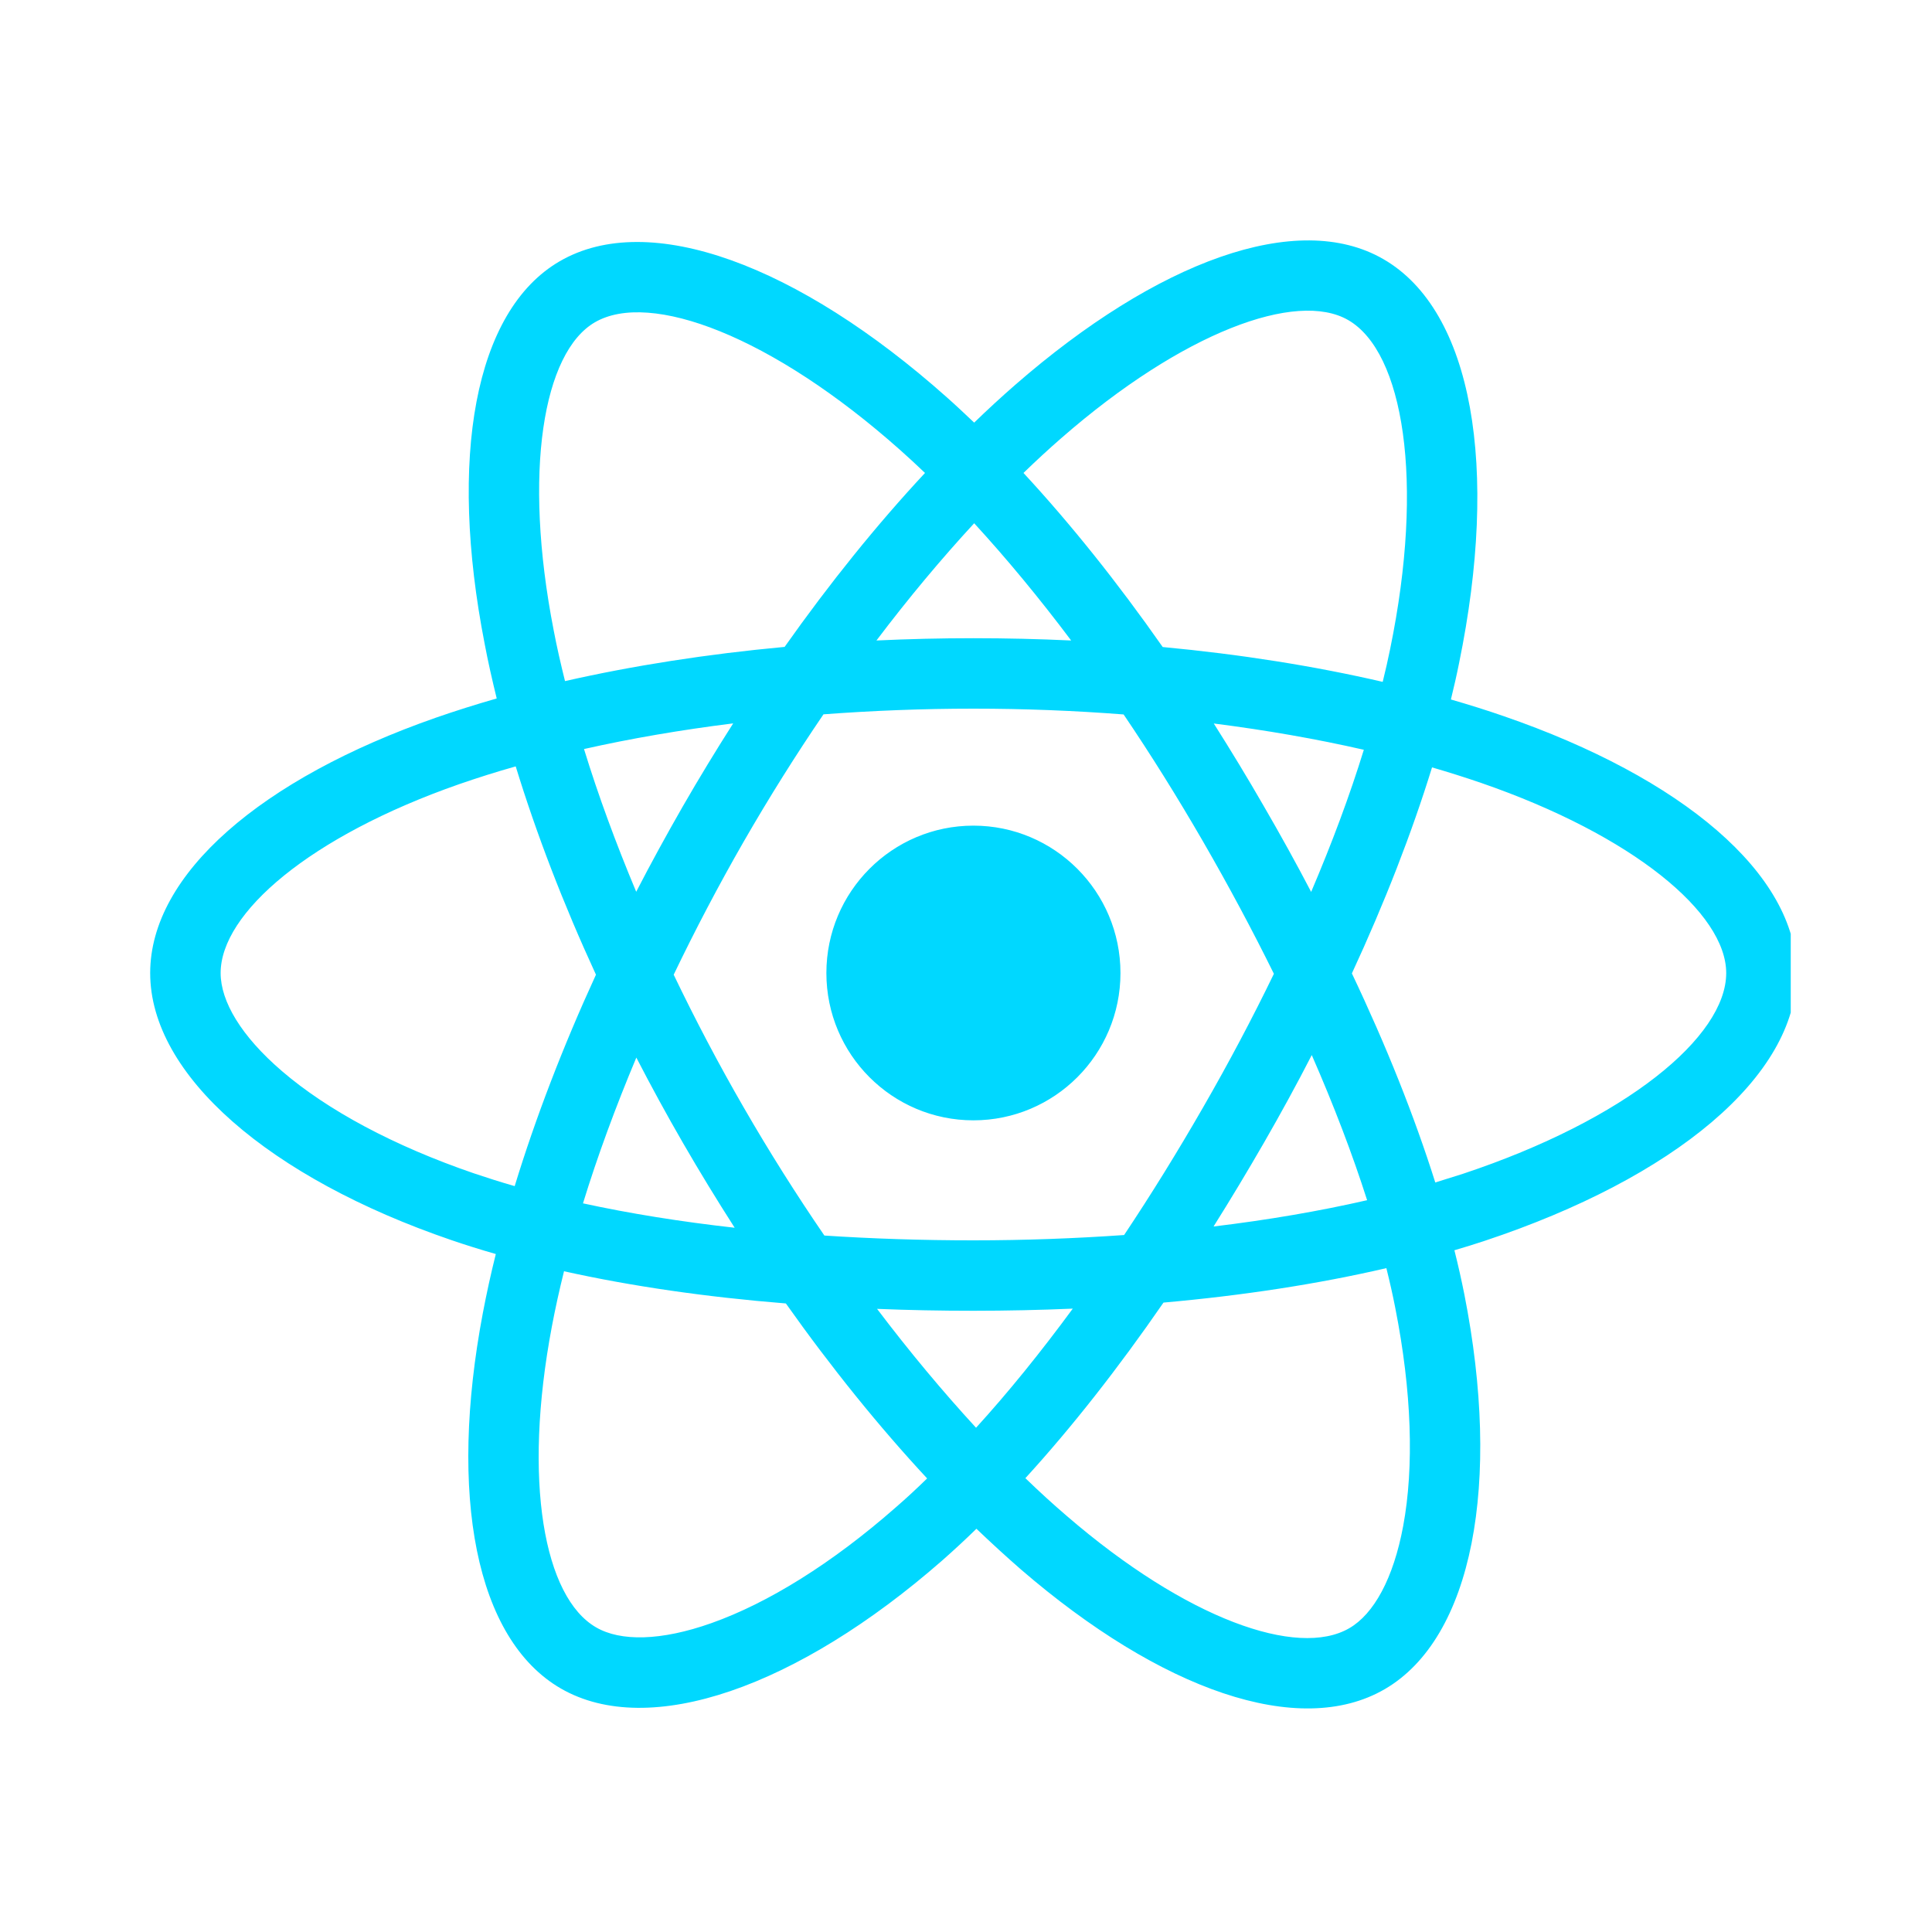 <?xml version="1.0" encoding="UTF-8"?><svg xmlns="http://www.w3.org/2000/svg" xmlns:xlink="http://www.w3.org/1999/xlink" contentScriptType="text/ecmascript" width="60pt" zoomAndPan="magnify" contentStyleType="text/css" viewBox="0 0 60 60" height="60pt" preserveAspectRatio="xMidYMid meet" version="1.2"><defs><clipPath xml:id="clip1" id="clip1"><path d="M 4.613 7 L 55.613 7 L 55.613 53.754 L 4.613 53.754 Z M 4.613 7 "/></clipPath></defs><g xml:id="surface1" id="surface1"><g clip-rule="nonzero" clip-path="url(#clip1)"><path style=" stroke:none;fill-rule:nonzero;fill:rgb(0%,84.709%,100%);fill-opacity:1;" d="M 46.703 22.242 C 46.176 22.059 45.625 21.887 45.059 21.723 C 45.152 21.344 45.238 20.969 45.312 20.598 C 46.559 14.535 45.746 9.652 42.961 8.047 C 40.293 6.504 35.934 8.113 31.527 11.953 C 31.102 12.324 30.676 12.715 30.254 13.125 C 29.969 12.855 29.688 12.59 29.406 12.34 C 24.789 8.23 20.16 6.5 17.383 8.113 C 14.719 9.66 13.93 14.25 15.051 19.992 C 15.156 20.551 15.285 21.117 15.426 21.691 C 14.773 21.879 14.141 22.078 13.535 22.289 C 8.121 24.18 4.664 27.145 4.664 30.219 C 4.664 33.395 8.375 36.582 14.016 38.512 C 14.461 38.664 14.922 38.809 15.398 38.945 C 15.242 39.566 15.109 40.18 14.996 40.773 C 13.926 46.418 14.762 50.902 17.418 52.438 C 20.164 54.023 24.77 52.391 29.258 48.465 C 29.613 48.152 29.969 47.824 30.324 47.477 C 30.789 47.922 31.25 48.344 31.707 48.742 C 36.051 52.488 40.344 54 43 52.461 C 45.742 50.871 46.633 46.055 45.477 40.199 C 45.387 39.75 45.285 39.293 45.168 38.828 C 45.492 38.734 45.812 38.633 46.121 38.531 C 51.98 36.582 55.797 33.438 55.797 30.219 C 55.797 27.133 52.227 24.148 46.703 22.242 Z M 45.434 36.453 C 45.152 36.543 44.867 36.633 44.574 36.723 C 43.926 34.668 43.055 32.484 41.984 30.23 C 43.004 28.027 43.844 25.871 44.473 23.832 C 44.996 23.984 45.504 24.145 45.992 24.312 C 50.723 25.945 53.609 28.359 53.609 30.219 C 53.609 32.199 50.496 34.77 45.434 36.453 Z M 43.332 40.621 C 43.844 43.211 43.918 45.555 43.578 47.387 C 43.273 49.031 42.66 50.129 41.902 50.566 C 40.293 51.5 36.848 50.285 33.133 47.082 C 32.703 46.715 32.273 46.32 31.844 45.906 C 33.285 44.328 34.727 42.492 36.133 40.453 C 38.602 40.234 40.938 39.875 43.055 39.383 C 43.16 39.805 43.254 40.219 43.332 40.621 Z M 22.098 50.406 C 20.523 50.965 19.27 50.98 18.512 50.539 C 16.898 49.609 16.227 46.008 17.141 41.184 C 17.246 40.629 17.371 40.062 17.516 39.48 C 19.609 39.945 21.93 40.281 24.406 40.48 C 25.82 42.477 27.301 44.309 28.793 45.914 C 28.469 46.23 28.145 46.531 27.82 46.812 C 25.836 48.555 23.848 49.785 22.098 50.406 Z M 14.723 36.441 C 12.227 35.586 10.168 34.477 8.758 33.266 C 7.488 32.176 6.852 31.098 6.852 30.219 C 6.852 28.355 9.625 25.973 14.254 24.355 C 14.816 24.16 15.406 23.973 16.016 23.801 C 16.656 25.887 17.492 28.066 18.508 30.27 C 17.48 32.508 16.629 34.727 15.984 36.836 C 15.547 36.711 15.129 36.578 14.723 36.441 Z M 17.195 19.574 C 16.234 14.652 16.871 10.938 18.477 10.008 C 20.188 9.016 23.969 10.43 27.957 13.977 C 28.211 14.203 28.469 14.441 28.727 14.688 C 27.238 16.285 25.77 18.105 24.367 20.09 C 21.965 20.312 19.66 20.672 17.547 21.152 C 17.414 20.617 17.293 20.09 17.195 19.574 Z M 39.246 25.031 C 38.742 24.156 38.223 23.301 37.695 22.469 C 39.324 22.676 40.887 22.949 42.355 23.285 C 41.918 24.703 41.367 26.18 40.719 27.699 C 40.258 26.816 39.766 25.926 39.246 25.031 Z M 30.254 16.25 C 31.262 17.348 32.27 18.566 33.266 19.891 C 32.262 19.844 31.25 19.82 30.23 19.82 C 29.219 19.82 28.215 19.844 27.219 19.891 C 28.211 18.578 29.23 17.359 30.254 16.25 Z M 21.203 25.047 C 20.699 25.926 20.215 26.809 19.758 27.695 C 19.125 26.184 18.578 24.699 18.137 23.262 C 19.594 22.934 21.148 22.668 22.77 22.465 C 22.234 23.305 21.711 24.164 21.203 25.047 Z M 22.816 38.129 C 21.141 37.941 19.562 37.688 18.105 37.371 C 18.555 35.906 19.113 34.391 19.762 32.844 C 20.219 33.73 20.703 34.617 21.211 35.496 C 21.73 36.395 22.266 37.27 22.816 38.129 Z M 30.312 44.34 C 29.281 43.219 28.246 41.98 27.238 40.648 C 28.219 40.688 29.215 40.707 30.23 40.707 C 31.273 40.707 32.305 40.684 33.316 40.641 C 32.32 41.996 31.316 43.238 30.312 44.34 Z M 40.738 32.766 C 41.422 34.328 42 35.84 42.457 37.273 C 40.977 37.613 39.375 37.887 37.688 38.09 C 38.219 37.246 38.742 36.375 39.258 35.48 C 39.777 34.578 40.273 33.672 40.738 32.766 Z M 37.363 34.391 C 36.566 35.777 35.746 37.102 34.91 38.355 C 33.395 38.461 31.828 38.52 30.23 38.52 C 28.637 38.52 27.09 38.469 25.602 38.371 C 24.734 37.105 23.895 35.777 23.102 34.402 C 22.309 33.031 21.582 31.645 20.922 30.27 C 21.582 28.895 22.309 27.508 23.094 26.141 C 23.883 24.77 24.715 23.445 25.574 22.184 C 27.094 22.07 28.652 22.008 30.23 22.008 C 31.812 22.008 33.375 22.07 34.895 22.188 C 35.742 23.438 36.566 24.758 37.359 26.129 C 38.16 27.516 38.895 28.891 39.562 30.242 C 38.898 31.613 38.164 33 37.363 34.391 Z M 41.871 9.941 C 43.582 10.93 44.25 14.922 43.172 20.156 C 43.105 20.488 43.027 20.828 42.941 21.176 C 40.82 20.684 38.52 20.32 36.109 20.094 C 34.703 18.086 33.246 16.266 31.785 14.688 C 32.176 14.309 32.57 13.945 32.961 13.605 C 36.734 10.312 40.266 9.012 41.871 9.941 Z M 30.23 25.641 C 32.75 25.641 34.797 27.691 34.797 30.219 C 34.797 32.746 32.75 34.793 30.23 34.793 C 27.711 34.793 25.664 32.746 25.664 30.219 C 25.664 27.691 27.711 25.641 30.23 25.641 Z M 30.23 25.641 "/></g></g></svg>